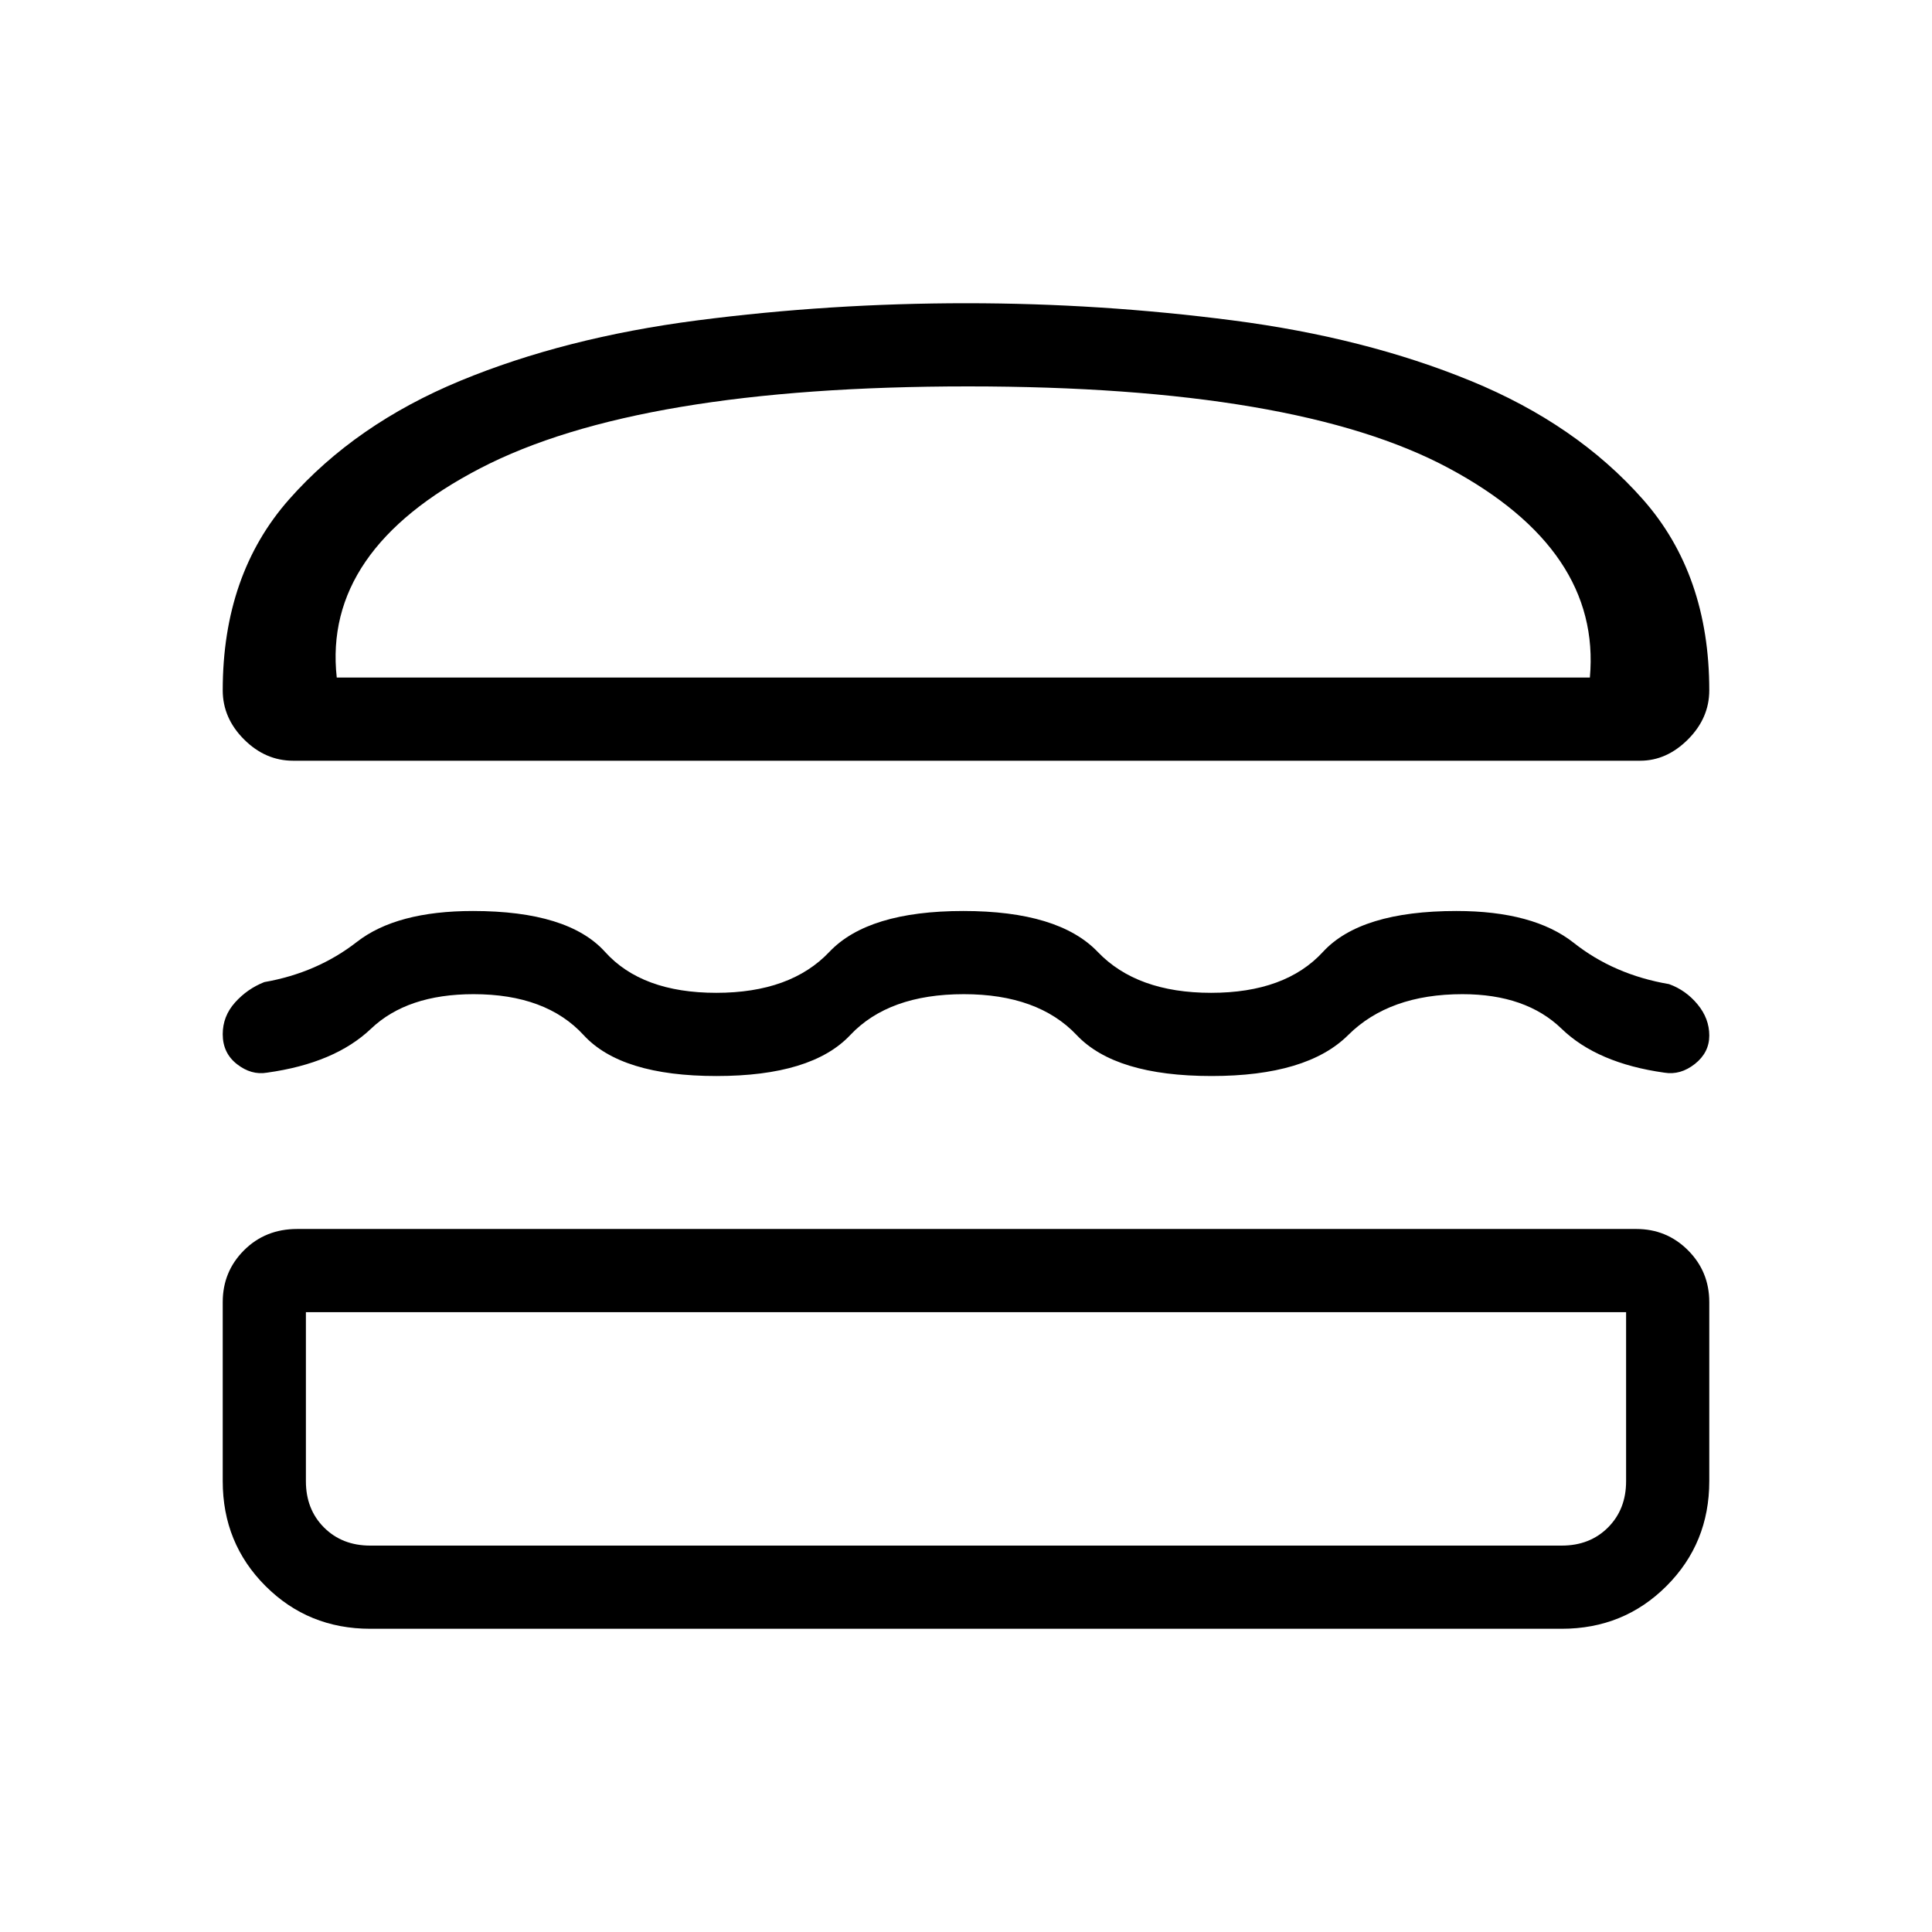 <svg xmlns="http://www.w3.org/2000/svg" height="40" viewBox="0 -960 960 960" width="40"><path d="M184-150.67q-30.83 0-52.08-21.25T110.67-224v-89q0-15.17 10.59-25.75t26.41-10.58H813q15.17 0 25.75 10.58T849.33-313v89q0 30.83-21.25 52.08T776-150.67H184ZM152-308v84q0 14 9 23t23 9h592q14 0 23-9t9-23v-84H152Zm326.88-158q-37.26 0-56.41 20.33-19.14 20.34-66.47 20.34t-66-20.34Q271.33-466 235.33-466q-32.96 0-50.98 17.17-18.02 17.16-51.68 21.83-7.78 1.33-14.89-4.2t-7.11-14.91q0-8.91 6.09-15.73T131.33-472q26.27-4.6 46-19.97 19.73-15.36 57.67-15.36 47.33 0 65.65 20.33 18.32 20.33 55.26 20.33T412.09-487q19.24-20.33 66.58-20.33 47.33 0 66.79 20.33 19.45 20.33 56.33 20.33 36.88 0 55.57-20.33 18.7-20.33 66.31-20.33 38.33 0 58.33 15.83t47.33 20.5q8.34 3 14.17 10.05 5.83 7.05 5.83 15.5t-7.16 14.12Q835-425.67 827-427q-33.33-4.67-51.06-21.83Q758.21-466 726.67-466q-36.36 0-56.79 20.33-20.44 20.34-67.85 20.34-47.82 0-67.03-20.34Q515.78-466 478.88-466Zm1.41-343.33q66.33 0 132.17 8.52 65.83 8.52 118.38 30.08 52.54 21.56 85.52 58.89 32.97 37.33 32.97 94.84 0 13.82-10.58 24.41T815-582H145.67q-13.82 0-24.41-10.59T110.67-617q0-57.55 33.01-94.9 33.01-37.35 84.97-58.86 51.97-21.5 117.83-30.04 65.87-8.53 133.81-8.53ZM481-768q-164 0-242.33 40.67-78.34 40.66-71.34 104H790q5.67-63.34-70.05-104Q644.22-768 481-768Zm-1 460Zm-1.33-315.33Z"/></svg>